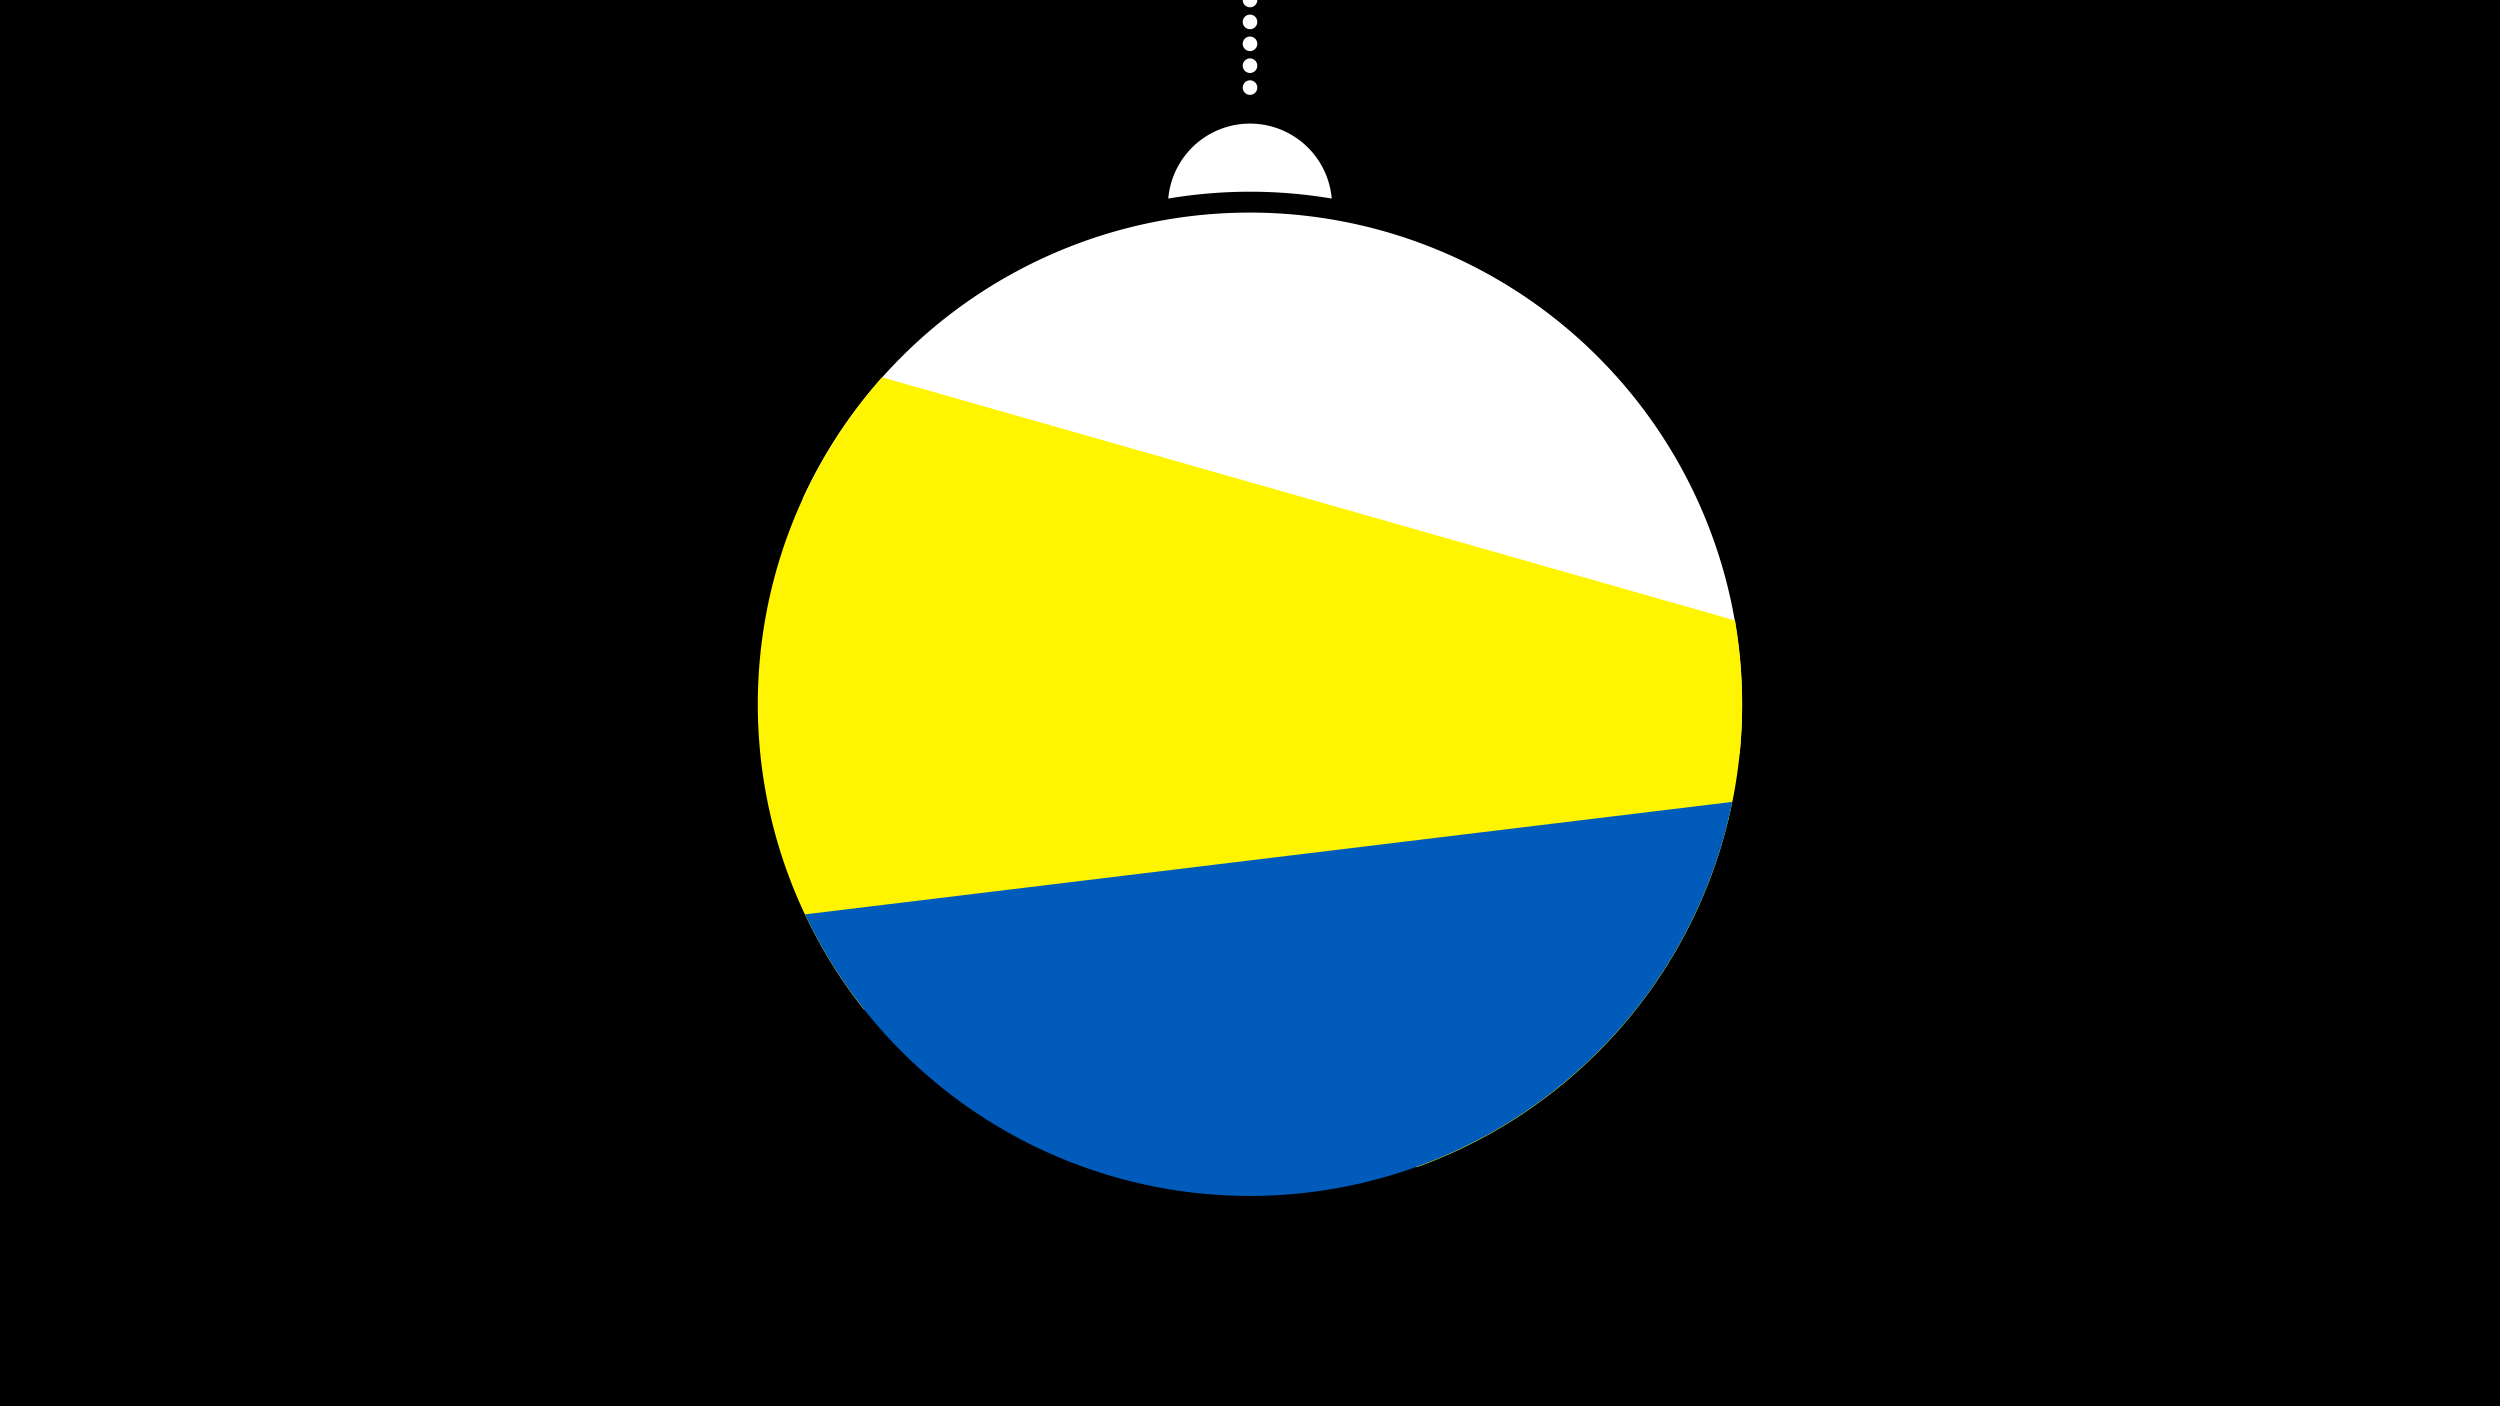 <svg width="1200" height="675" viewBox="-500 -500 1200 675" xmlns="http://www.w3.org/2000/svg"><path d="M-500-500h1200v675h-1200z" fill="#000"/><path d="M139.228,-404.694A 39.375 39.375 0 0 0 60.772 -404.694A 236 236 0 0 1 139.228 -404.694" fill="#fff"/><path d="M100,-500V-447.469" stroke="#fff" stroke-linecap="round" stroke-dasharray="0.01 10.5" stroke-width="7"/><path d="M-114.7-260.6l449.7 122.6a236.3 236.3 0 0 0-449.7-122.6" fill="#fff" /><path d="M-136.1-153.3l465.7 46.8a236.3 236.3 0 0 0-465.7-46.8" fill="#fff" /><path d="M-85.4-15.5l265.6 75.7a236.3 236.3 0 0 0 152.6-262.4l0 0-409.4-116.7a236.3 236.3 0 0 0-8.8 303.4" fill="#fff500" /><path d="M-113.6-61.1l445.1-54a236.3 236.3 0 0 1-445.1 54" fill="#005bbb" /></svg>